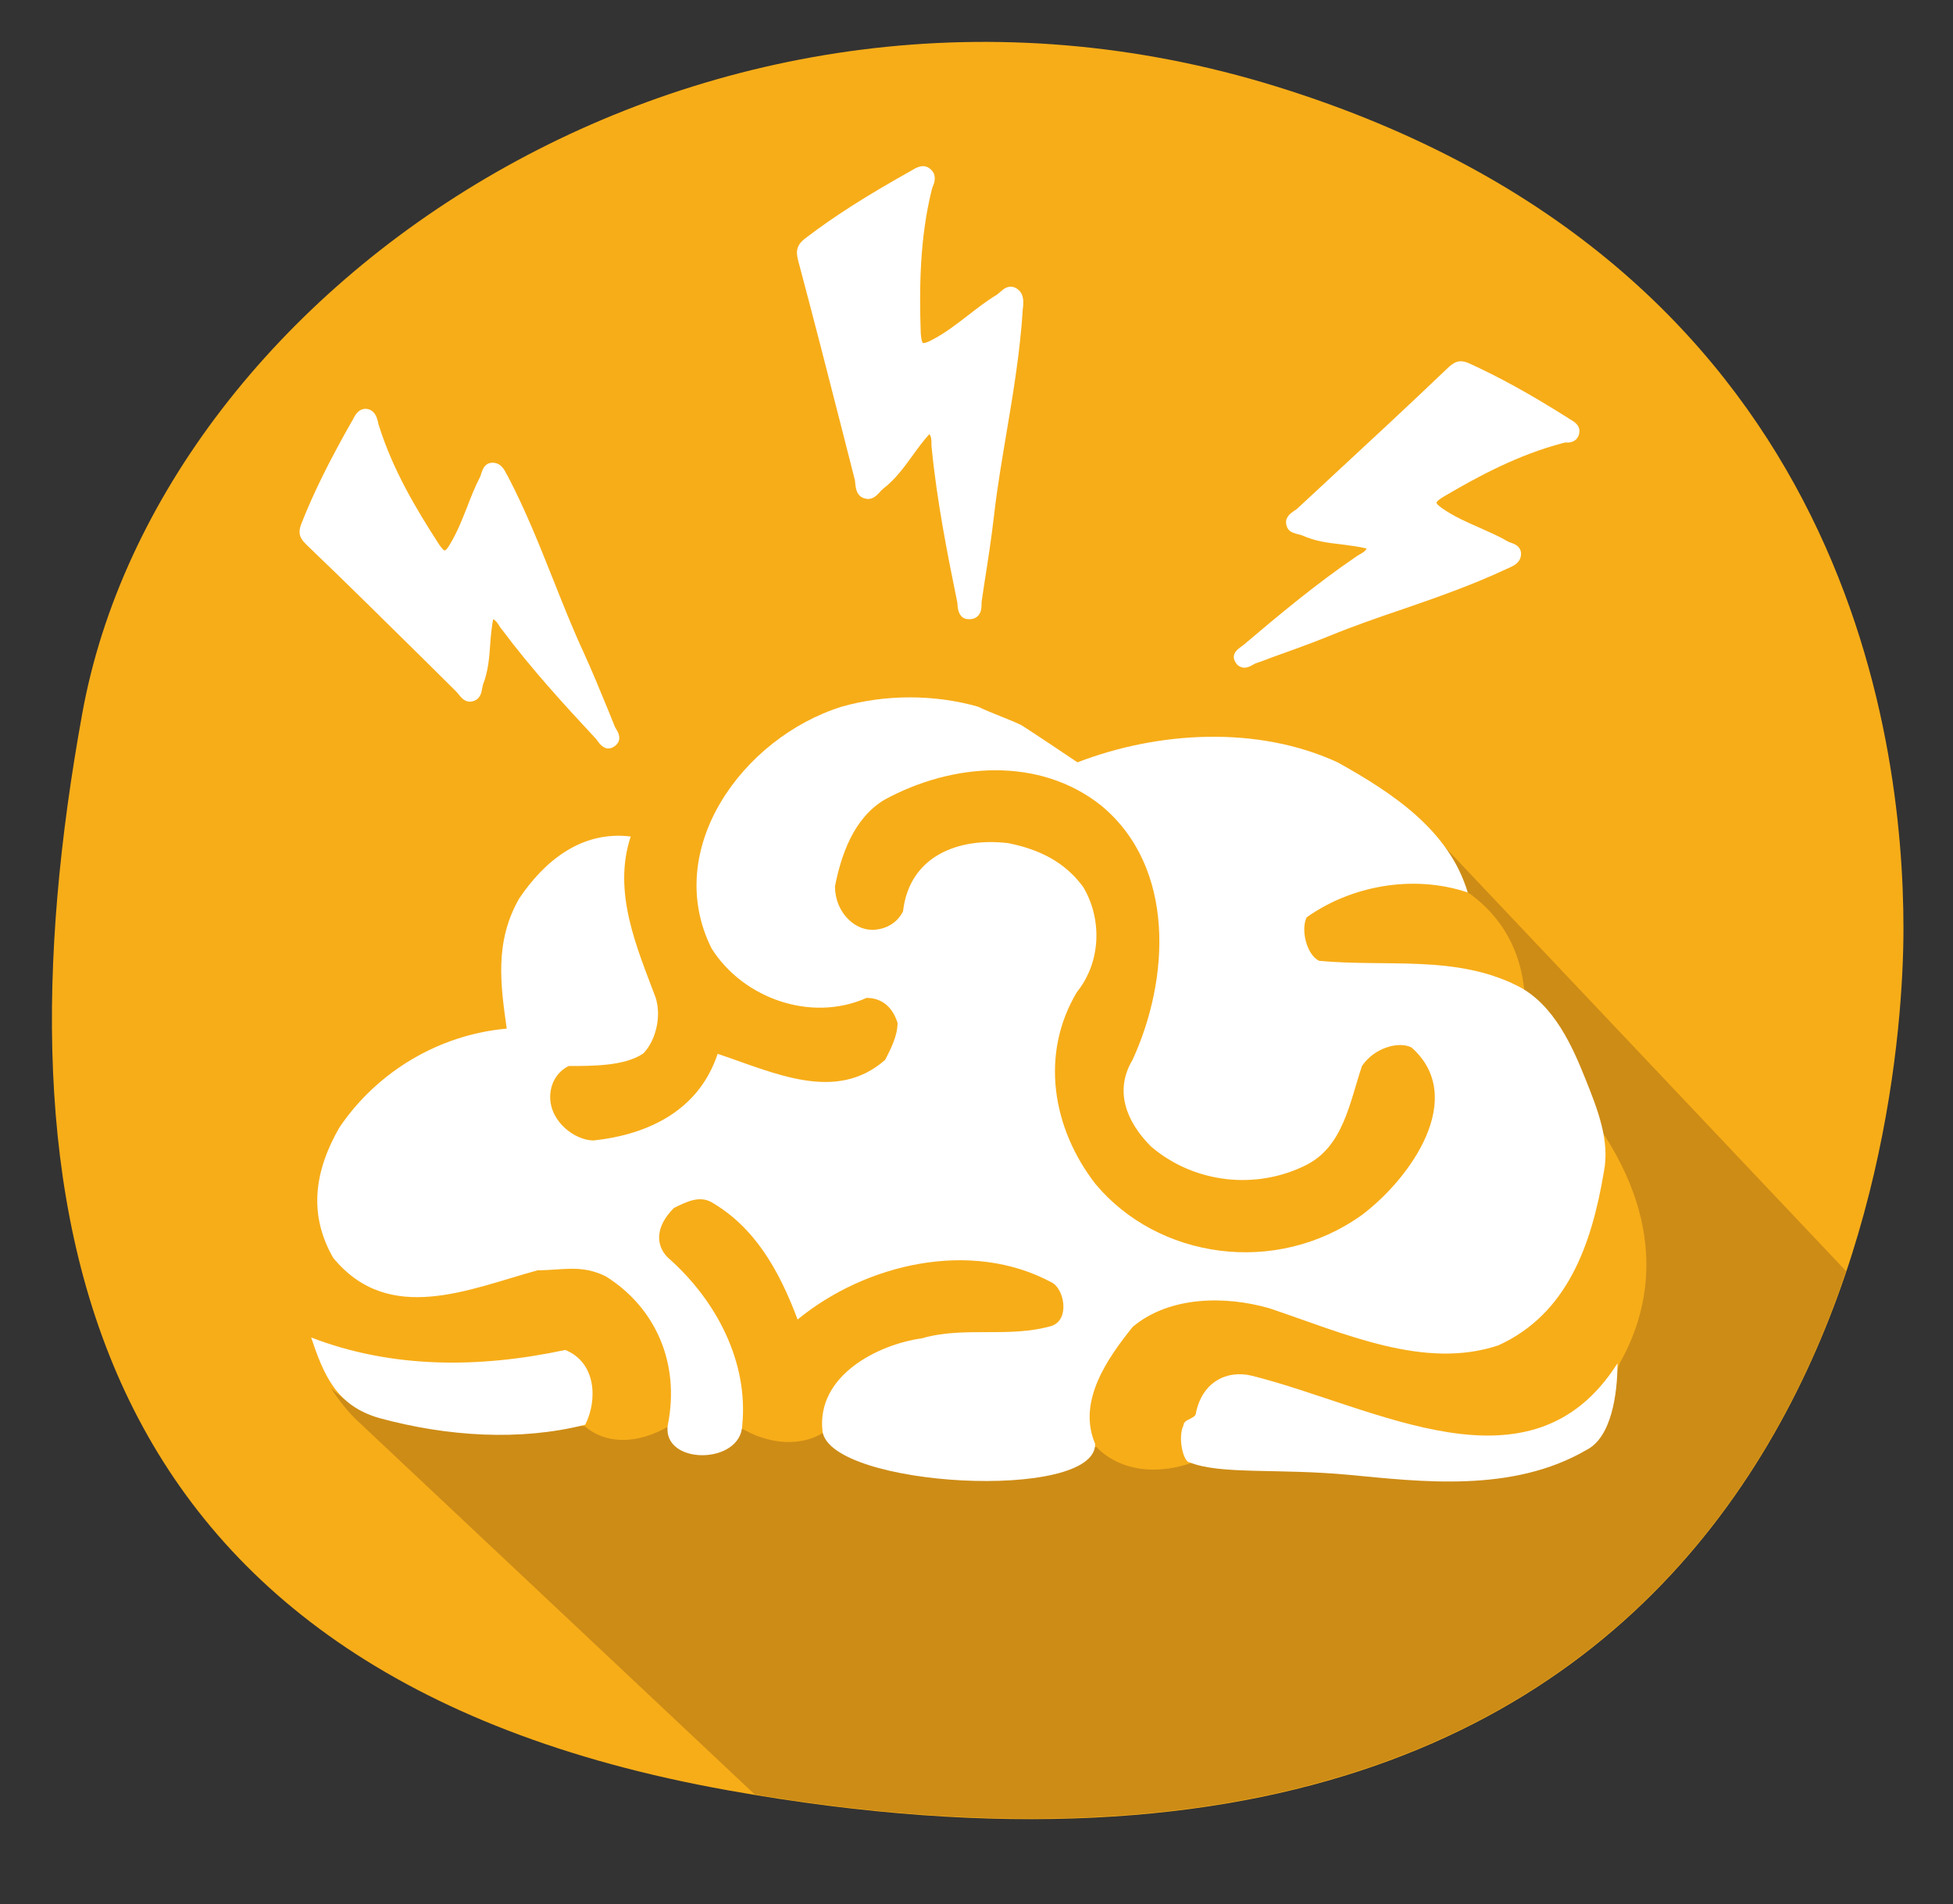 <?xml version="1.0" encoding="utf-8"?>
<!-- Generator: Adobe Illustrator 24.0.2, SVG Export Plug-In . SVG Version: 6.00 Build 0)  -->
<svg version="1.1" id="Calque_1" xmlns="http://www.w3.org/2000/svg" xmlns:xlink="http://www.w3.org/1999/xlink" x="0px" y="0px"
	 viewBox="0 0 67.41 65.72" style="enable-background:new 0 0 67.41 65.72;" xml:space="preserve">
<rect x="0" y="0" width="67.41" height="65.72" fill="#333333" stroke="none"/>
<style type="text/css">
	.st0{fill:#F7AD18;}
	.st1{fill:#CD8C16;}
	.st2{fill-rule:evenodd;clip-rule:evenodd;fill:#FFFFFF;}
	.st3{fill:#FFFFFF;}
</style>
<g>
	<path class="st0" d="M25.14,61.79C2.43,57.74-0.24,41.55,2.84,24.62C5.54,9.75,24.47-3.09,44.07,2.99s21.63,22.3,21.63,29.06
		S62.99,68.55,25.14,61.79z"/>
	<path class="st1" d="M63.72,43.87L49.33,28.66l-0.14,0.31c0,0,1.09,1.44,1.3,1.71c0.79,0.5,1.92,1.54,2.12,3.47
		c0.2,1.93,1.62,3.36,2.53,4.67c2.6,3.75,1.64,6.68,0.77,8.22c-0.28,0.8-0.63,1.49-0.63,1.49l-1.71,1.5l-7.11-0.14
		c0,0-3.15-0.11-5.36,0.61s-3.25-0.56-3.25-0.56s-7.07-0.41-9.47-0.48c-0.48,0.32-1.56,0.56-2.81-0.18
		c-0.86-0.01-1.74-0.02-2.53-0.03c-1.85,1.02-2.85-0.03-2.85-0.03s-6.43-0.27-7.45-0.48c-0.37-0.07-0.85-0.42-1.31-0.83
		c0.23,0.37,0.51,0.73,0.85,1.07l13.77,12.95C50.91,66.04,60.27,54.15,63.72,43.87z"/>
	<g>
		<g>
			<path class="st2" d="M19.51,46.59c-2.99,0.64-5.99,0.64-8.77-0.43c0.43,1.28,0.86,2.35,2.35,2.78c2.35,0.64,4.87,0.8,7.11,0.23
				C20.63,48.32,20.58,47.02,19.51,46.59L19.51,46.59z"/>
		</g>
		<g>
			<path class="st2" d="M39.1,45.79c1.28-1.07,3.21-1.07,4.71-0.64c2.57,0.86,5.35,2.14,7.91,1.28c2.35-1.07,3.21-3.42,3.64-5.99
				c0.21-1.07-0.21-2.14-0.64-3.21c-0.43-1.07-1.07-2.57-2.35-3.21c-2.14-1.07-4.49-0.64-6.84-0.86c-0.43-0.21-0.64-1.07-0.43-1.5
				c1.5-1.07,3.64-1.5,5.56-0.86c-0.64-2.14-2.57-3.42-4.49-4.49c-2.78-1.28-6.2-1.07-8.98,0c-0.64-0.43-1.28-0.86-1.93-1.28
				c-0.43-0.21-1.07-0.43-1.5-0.64c-1.5-0.43-3.21-0.43-4.71,0c-3.42,1.07-6.2,4.92-4.49,8.34c1.07,1.71,3.42,2.57,5.35,1.71
				c0.43,0,0.86,0.21,1.07,0.86c0,0.43-0.21,0.86-0.43,1.28c-1.71,1.5-3.85,0.43-5.78-0.21c-0.64,1.93-2.35,2.78-4.28,2.99
				c-0.64,0-1.5-0.64-1.5-1.5c0-0.43,0.21-0.86,0.64-1.07c0.86,0,1.93,0,2.57-0.43c0.43-0.43,0.64-1.28,0.43-1.93
				c-0.64-1.71-1.5-3.64-0.86-5.56c-1.71-0.21-2.99,0.86-3.85,2.14c-0.86,1.5-0.64,2.99-0.43,4.49c-2.35,0.21-4.49,1.5-5.78,3.42
				c-0.86,1.5-1.07,2.99-0.21,4.49c1.93,2.35,4.71,1.07,7.06,0.43c0.86,0,1.5-0.21,2.35,0.21c1.71,1.07,2.57,2.99,2.14,5.13
				c-0.21,1.39,2.53,1.39,2.57,0c0.21-2.14-0.86-4.28-2.57-5.78c-0.43-0.43-0.43-1.07,0.21-1.71c0.43-0.21,0.86-0.43,1.28-0.21
				c1.5,0.86,2.35,2.35,2.99,4.06c2.35-1.93,5.99-2.78,8.77-1.28c0.43,0.21,0.64,1.28,0,1.5c-1.5,0.43-2.99,0-4.49,0.43
				c-1.5,0.21-3.64,1.28-3.42,3.21c0.28,1.93,9.45,2.44,9.41,0.43C37.17,48.36,38.24,46.86,39.1,45.79L39.1,45.79z M37.17,34.24
				c0.86-1.07,0.86-2.57,0.21-3.64c-0.64-0.86-1.5-1.28-2.57-1.5c-1.71-0.21-3.42,0.43-3.64,2.35c-0.21,0.43-0.64,0.64-1.07,0.64
				c-0.64,0-1.28-0.64-1.28-1.5c0.21-1.07,0.64-2.35,1.71-2.99c2.35-1.28,5.35-1.5,7.49,0.21c2.57,2.14,2.35,5.99,1.07,8.77
				c-0.64,1.07-0.21,2.14,0.64,2.99c1.5,1.28,3.64,1.5,5.35,0.64c1.28-0.64,1.5-2.14,1.93-3.42c0.43-0.64,1.28-0.86,1.71-0.64
				c1.93,1.71,0,4.49-1.71,5.78c-2.99,2.14-7.06,1.5-9.2-1.07C36.32,38.94,35.89,36.38,37.17,34.24L37.17,34.24z"/>
		</g>
		<g>
			<path class="st2" d="M46.56,50.9c2.45,0.23,5.63,0.64,8.2-0.86c0.86-0.43,1.07-1.93,1.07-2.99c-2.99,4.71-8.34,1.5-12.62,0.43
				c-0.86-0.21-1.71,0.21-1.93,1.28c0,0.21-0.43,0.21-0.43,0.43c-0.21,0.43,0,1.28,0.21,1.28C42.13,50.9,44.11,50.67,46.56,50.9z"/>
		</g>
	</g>
	<path class="st3" d="M32.13,5.85c-0.24-0.23-0.51-0.06-0.66,0.03c-0.02,0.01-0.05,0.03-0.07,0.04c-1.5,0.84-2.62,1.55-3.61,2.31
		c-0.35,0.27-0.31,0.51-0.22,0.84c0.52,1.95,1.03,3.94,1.52,5.86l0.41,1.61c0.01,0.04,0.02,0.09,0.02,0.15
		c0.02,0.17,0.05,0.46,0.36,0.52c0.13,0.03,0.25-0.01,0.36-0.1c0.05-0.04,0.09-0.09,0.13-0.13c0.03-0.04,0.07-0.07,0.11-0.11
		c0.42-0.32,0.73-0.75,1.02-1.15c0.18-0.25,0.37-0.51,0.58-0.74c0.07,0.1,0.07,0.21,0.07,0.35c0,0.05,0,0.1,0.01,0.14
		c0.18,1.84,0.55,3.69,0.88,5.31c0.01,0.03,0.01,0.07,0.01,0.1c0.01,0.15,0.05,0.5,0.41,0.49c0.11,0,0.2-0.03,0.27-0.09
		c0.14-0.12,0.15-0.3,0.15-0.45c0-0.04,0-0.08,0.01-0.12c0.03-0.2,0.06-0.4,0.09-0.6c0.12-0.76,0.24-1.54,0.33-2.32
		c0.11-0.97,0.28-1.95,0.44-2.91c0.23-1.36,0.46-2.76,0.55-4.17c0-0.03,0-0.06,0.01-0.09c0.02-0.21,0.04-0.51-0.23-0.67
		c-0.24-0.14-0.43,0.02-0.49,0.07c-0.02,0.02-0.05,0.04-0.07,0.06c-0.04,0.03-0.07,0.06-0.11,0.09c-0.35,0.21-0.67,0.46-0.98,0.7
		c-0.39,0.3-0.8,0.62-1.24,0.85c-0.28,0.15-0.34,0.12-0.34,0.11c0,0-0.05-0.04-0.07-0.35c-0.05-1.49-0.04-3.24,0.38-4.93
		c0.01-0.03,0.02-0.07,0.03-0.1C32.26,6.3,32.34,6.04,32.13,5.85z"/>
	<path class="st3" d="M54.5,14.99c0.08-0.3-0.17-0.44-0.31-0.52c-0.02-0.01-0.04-0.03-0.06-0.04c-1.33-0.84-2.39-1.42-3.42-1.89
		c-0.36-0.16-0.54-0.03-0.77,0.19c-1.34,1.28-2.72,2.56-4.05,3.79l-1.11,1.03c-0.03,0.03-0.07,0.05-0.11,0.08
		c-0.13,0.09-0.35,0.24-0.26,0.52c0.03,0.11,0.11,0.2,0.24,0.24c0.05,0.02,0.11,0.04,0.16,0.05c0.05,0.01,0.09,0.02,0.14,0.04
		c0.44,0.2,0.91,0.26,1.37,0.31c0.28,0.04,0.57,0.07,0.85,0.14c-0.05,0.1-0.14,0.15-0.25,0.21c-0.04,0.02-0.08,0.05-0.11,0.07
		c-1.4,0.95-2.72,2.06-3.88,3.04c-0.02,0.02-0.05,0.04-0.08,0.06c-0.11,0.08-0.38,0.26-0.21,0.54c0.05,0.09,0.11,0.14,0.19,0.17
		c0.16,0.06,0.3-0.01,0.42-0.08c0.04-0.02,0.07-0.04,0.1-0.05c0.17-0.06,0.35-0.12,0.52-0.19c0.66-0.24,1.35-0.48,2.01-0.75
		c0.83-0.34,1.69-0.64,2.52-0.92c1.19-0.41,2.42-0.84,3.59-1.39c0.02-0.01,0.05-0.02,0.07-0.03c0.18-0.08,0.43-0.19,0.44-0.48
		c0.01-0.25-0.2-0.34-0.27-0.37c-0.03-0.01-0.05-0.02-0.08-0.03c-0.04-0.01-0.08-0.03-0.12-0.05c-0.32-0.19-0.66-0.33-0.99-0.48
		c-0.41-0.18-0.84-0.37-1.22-0.63c-0.24-0.16-0.24-0.22-0.24-0.22c0,0,0-0.06,0.25-0.21c1.17-0.69,2.58-1.45,4.12-1.85
		c0.03-0.01,0.06-0.01,0.09-0.02C54.2,15.29,54.43,15.24,54.5,14.99z"/>
	<path class="st3" d="M12.7,14.12c-0.3-0.06-0.44,0.2-0.51,0.34c-0.01,0.02-0.02,0.05-0.04,0.07c-0.79,1.39-1.33,2.48-1.75,3.55
		c-0.15,0.38,0,0.55,0.23,0.77c1.35,1.29,2.7,2.63,4.01,3.92l1.09,1.08c0.03,0.03,0.06,0.07,0.09,0.1c0.1,0.13,0.26,0.34,0.54,0.24
		c0.11-0.04,0.19-0.12,0.24-0.25c0.02-0.06,0.03-0.11,0.04-0.17c0.01-0.05,0.02-0.09,0.03-0.14c0.18-0.46,0.22-0.94,0.25-1.4
		c0.02-0.29,0.05-0.58,0.1-0.86c0.1,0.05,0.16,0.14,0.22,0.24c0.02,0.04,0.05,0.08,0.08,0.11c1.02,1.37,2.2,2.65,3.25,3.78
		c0.02,0.02,0.04,0.05,0.06,0.08c0.08,0.11,0.28,0.37,0.56,0.19c0.08-0.05,0.14-0.12,0.17-0.2c0.05-0.16-0.03-0.31-0.1-0.42
		c-0.02-0.03-0.04-0.07-0.05-0.1c-0.07-0.17-0.14-0.34-0.21-0.52c-0.27-0.66-0.55-1.34-0.85-2c-0.38-0.82-0.72-1.68-1.05-2.51
		c-0.47-1.18-0.96-2.41-1.56-3.56c-0.01-0.02-0.02-0.05-0.04-0.07c-0.09-0.18-0.21-0.42-0.5-0.42c-0.26,0-0.33,0.22-0.36,0.29
		c-0.01,0.03-0.02,0.05-0.03,0.08c-0.01,0.04-0.02,0.08-0.04,0.12c-0.17,0.33-0.31,0.68-0.44,1.02c-0.17,0.43-0.34,0.87-0.58,1.27
		C15.41,19,15.35,19,15.35,19c0,0-0.06,0-0.22-0.25c-0.75-1.16-1.58-2.54-2.06-4.09c-0.01-0.03-0.02-0.06-0.02-0.09
		C13.01,14.42,12.95,14.18,12.7,14.12z"/>
</g>
</svg>
